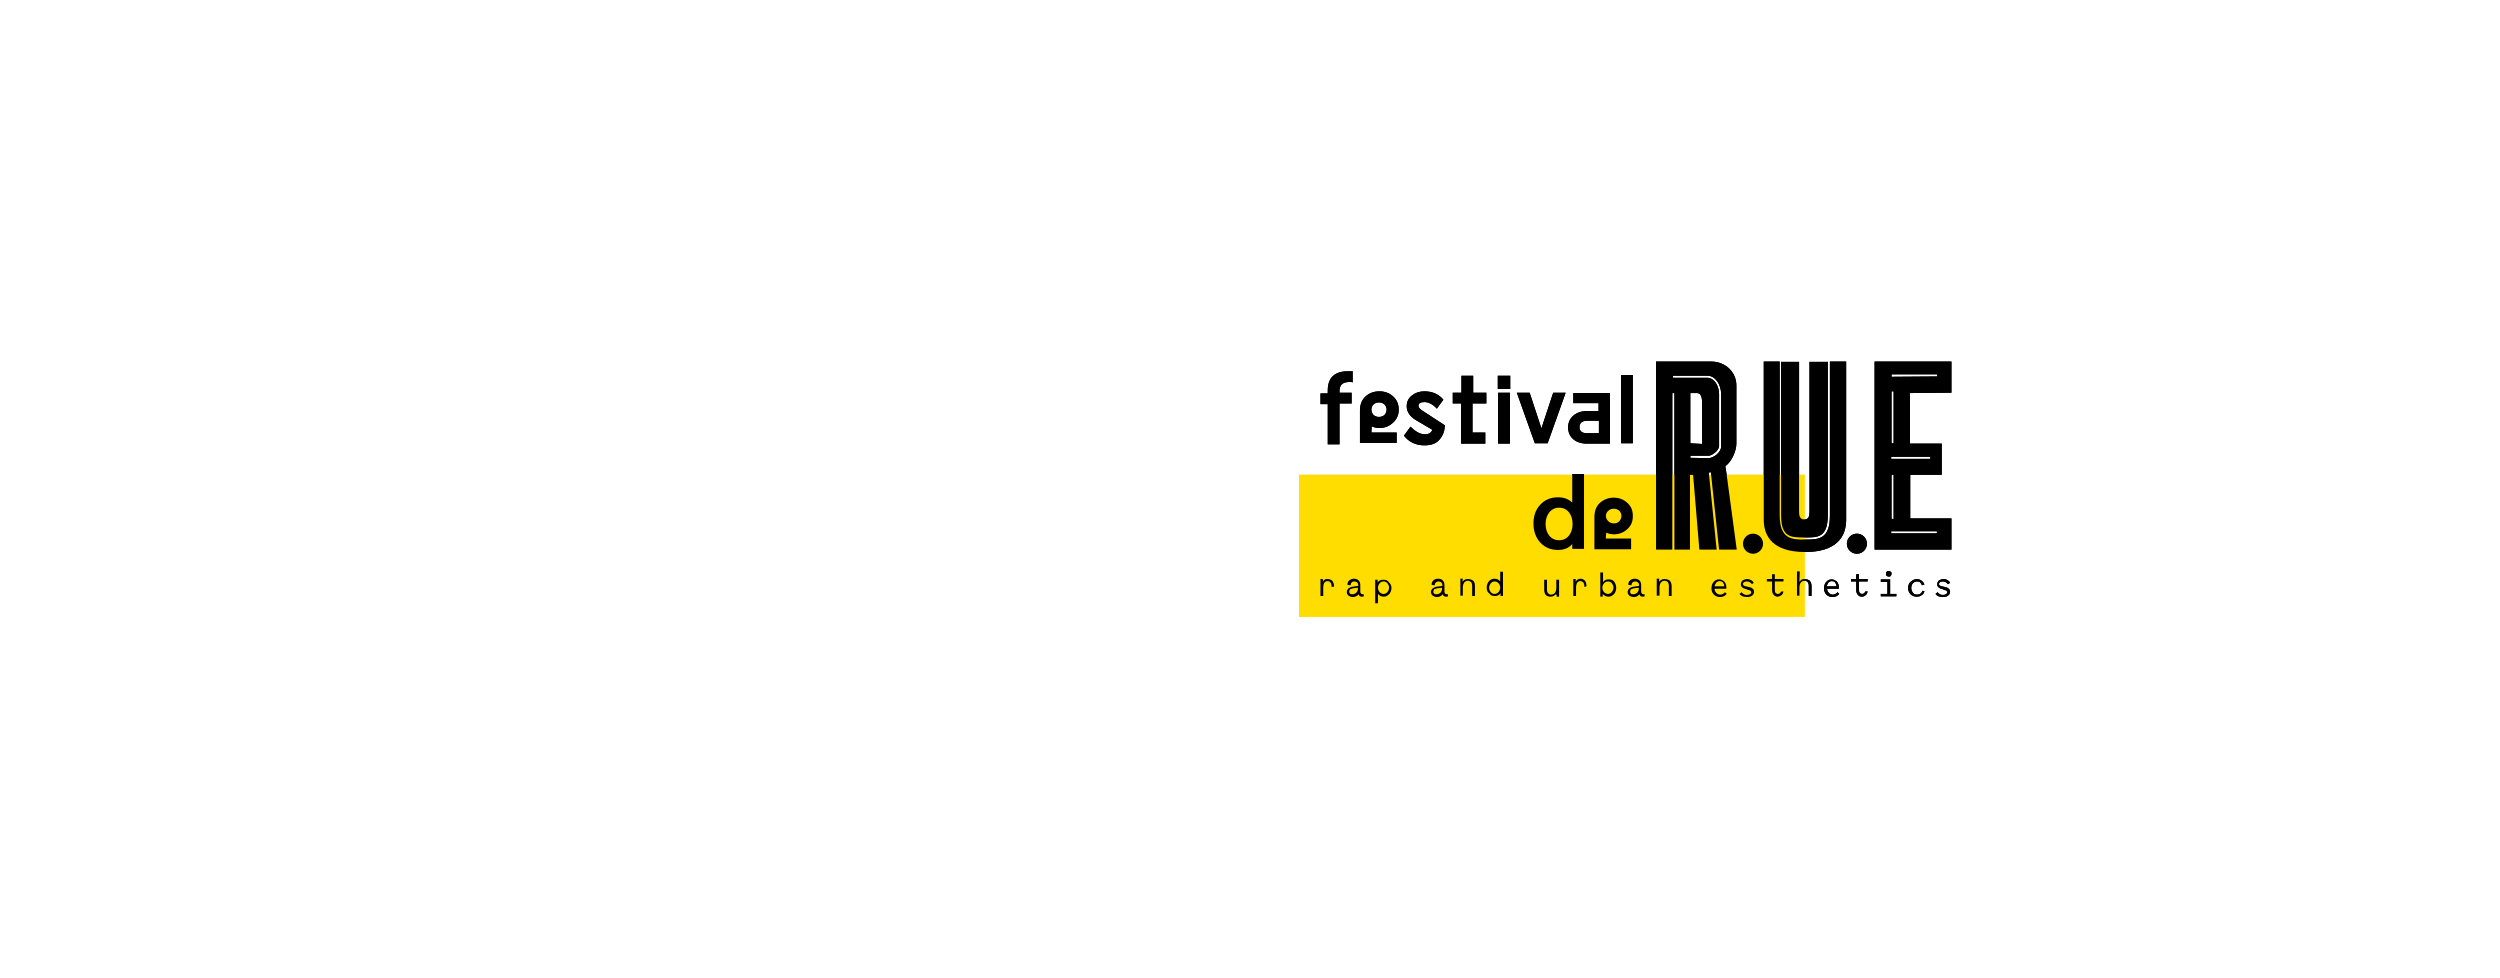 <?xml version="1.0" encoding="utf-8"?>
<!-- Generator: Adobe Illustrator 19.0.0, SVG Export Plug-In . SVG Version: 6.00 Build 0)  -->
<svg version="1.1" id="Calque_1" xmlns="http://www.w3.org/2000/svg" xmlns:xlink="http://www.w3.org/1999/xlink" x="0px" y="0px"
	 viewBox="-411.9 279.5 721.9 282.5" style="enable-background:new -411.9 279.5 721.9 282.5;" xml:space="preserve">
<style type="text/css">
	.st0{fill:#FFDD00;}
	.st1{fill:none;}
</style>
<rect id="XMLID_1019_" x="-36.8" y="416.6" class="st0" width="146" height="41"/>
<path id="XMLID_1014_" d="M82.2,416.6l2.3,21.6h5.1l-2.9-21.6l-0.4-2.5c1.7-1.1,3.2-4.3,3.2-6.5v-16.8c0-3.8-3.1-6.9-7.3-6.9H66.3
	v54.3h4.7v-45.2h0.6v45.2h4.5v-21.6H77l1.8,21.6h5l-2.2-21.6l-0.1-0.6l0.6-0.2L82.2,416.6z M76.2,411.7v-0.6h5.3c0.9,0,3-1.5,3-2.8
	v-15c0-2.5-1.5-4.7-3.3-4.7h-10v-0.6h10c2.1,0,3.9,2.4,3.9,5.4v15c0,1.8-2.3,3.4-3.7,3.4L76.2,411.7L76.2,411.7z M76.2,407.5V393
	c0,0,0.8,0,1.9,0s1.5,1.1,1.5,2.8v0.4c0,2.8,0,11.5,0,11.5L76.2,407.5L76.2,407.5z"/>
<g id="XMLID_1010_">
	<path id="XMLID_1013_" d="M115.9,383.9v44.3c0,3-0.6,4.8-1.9,5.7c-1.1,0.8-2.8,0.8-4.7,0.8h-0.2c-3.9,0-6.7,0-6.7-6.5v-44.2h5.2
		c0,0,0,33.8,0,42.4c0,0.3,0,0.6,0,0.9c0,1.1,0.2,2.2,1.5,2.2c1.3,0,1.5-1,1.5-2.2v-0.9c0-8.6,0-42.4,0-42.4H115.9z"/>
	<path id="XMLID_1012_" d="M121.2,383.9c0,0,0,40.7,0,45.7c0,5-2.9,9.3-11.9,9.3c-9.1,0-11.9-4.4-11.9-9.3c0-4.9,0-45.7,0-45.7h4.6
		v44.3c0,7.1,3.6,7.1,7.3,7.1h0.2c1.8,0,3.6,0,4.9-0.9c1.5-1,2.1-3,2.1-6.2v-44.3H121.2z"/>
	<path id="XMLID_1011_" class="st1" d="M110.8,426.3c0,0.4,0,0.6,0,0.9c0,0.5,0,0.8,0,1"/>
</g>
<path id="XMLID_1002_" d="M151.6,392.9v-9h-22.2v54.3h22.2v-9h-11.9v-12.6h9.1v-9h-9.2V393L151.6,392.9L151.6,392.9z M147.4,432.9
	v0.6h-13.2v-0.6H147.4z M134.3,429.3v-12.7h0.6v12.8L134.3,429.3L134.3,429.3z M145.5,411.4v0.6h-11.3v-0.6H145.5z M134.3,407.5v-15
	h0.6v15C134.9,407.5,134.3,407.5,134.3,407.5z M134.3,388.3v-0.7h13.2v0.6L134.3,388.3L134.3,388.3z"/>
<path id="XMLID_1001_" class="st1" d="M248.8,447.7"/>
<path id="XMLID_1000_" d="M97.2,436.5c0,1.6-1.3,2.9-2.9,2.9s-2.9-1.3-2.9-2.9c0-1.6,1.3-2.9,2.9-2.9S97.2,434.9,97.2,436.5z"/>
<path id="XMLID_999_" d="M127.2,436.5c0,1.6-1.3,2.9-2.9,2.9c-1.6,0-2.9-1.3-2.9-2.9c0-1.6,1.3-2.9,2.9-2.9
	C125.9,433.6,127.2,434.9,127.2,436.5z"/>
<path id="XMLID_997_" d="M-22.1,389.8c0.2,0,0.5,0,0.8,0.1v-3.2h-1.3c-3.9,0-5.9,1.8-5.9,5.6v0.8h-2.1v3.1h2.1v11.6h3.4V396h3.5
	v-3.1h-3.5v-0.2C-25.2,390.6-24.2,389.8-22.1,389.8z"/>
<path id="XMLID_993_" d="M-15.8,402.6c0.6,0.3,1.4,0.5,2.2,0.5c1.5,0,2.8-0.5,3.9-1.5c1.1-1,1.7-2.2,1.7-3.8c0-1.5-0.5-2.8-1.6-3.8
	c-1.1-1-2.4-1.5-4-1.5s-2.9,0.5-4,1.5s-1.6,2.4-1.6,4.1v9.3h10.6v-3h-7.3L-15.8,402.6L-15.8,402.6z M-15.3,396.3
	c0.8-0.8,2.4-0.8,3.2,0c0.8,0.8,0.8,2.1,0,3c-0.8,0.8-2.4,0.8-3.2,0C-16.1,398.4-16.1,397.1-15.3,396.3z"/>
<path id="XMLID_991_" d="M-1,398.2c-0.8-0.5-1.3-1-1.3-1.5c0-0.7,0.5-1.1,1.7-1.1s2.4,0.6,3.6,1.9l1.9-2.6c-1.4-1.6-3.2-2.4-5.5-2.4
	c-1.4,0-2.6,0.4-3.6,1.2c-1,0.8-1.5,1.8-1.5,3.1c0,1.6,0.9,3,2.8,4.1l4.6,2.7c-0.3,0.8-0.9,1.3-2.1,1.3c-1.5,0-2.8-0.8-4.2-2.2
	l-1.9,2.6c1.4,1.8,3.4,2.8,5.9,2.8c2,0,3.4-0.5,4.4-1.7s1.5-2.5,1.5-4.1L-1,398.2z"/>
<path id="XMLID_989_" d="M17.3,396v-3.1h-3.8V388h-3.4v4.9H7.6v3.1h2.4v11.6h7v-3.2h-3.7V396H17.3z"/>
<path id="XMLID_986_" d="M20.7,392.9v14.7h3.4v-14.7H20.7z M20.6,388v3.8h3.6V388H20.6z"/>
<path id="XMLID_984_" d="M36.6,392.9l-3.4,10.3l-3.4-10.3h-3.7l5.2,14.6H35l5.2-14.6C40.2,392.9,36.6,392.9,36.6,392.9z"/>
<path id="XMLID_980_" d="M42.4,392.9v3h7.3v2.3h-3.4c-3.1,0-5.4,1.9-5.4,4.7c0,2.8,2.1,4.7,5.4,4.7h6.7v-14.6H42.4z M49.8,404.6
	h-3.4c-1.5,0-2.2-0.6-2.2-1.8c0-1.1,0.7-1.8,2.2-1.8h3.4V404.6z"/>
<path id="XMLID_978_" d="M56.2,387.8v19.7h3.4v-19.7H56.2z"/>
<path id="XMLID_974_" d="M42.1,416.6v8c-1.1-1-2.4-1.5-4.1-1.5c-2.1,0-3.8,0.7-5.1,2.1c-1.4,1.5-2,3.3-2,5.5c0,2.2,0.7,4.1,2,5.5
	c1.4,1.5,3.1,2.1,5.1,2.1c1.7,0,3.1-0.5,4.1-1.7v1.4h3.4v-21.6H42.1z M38.3,435.5c-2.4,0-3.9-2-3.9-4.7c0-2.6,1.5-4.7,3.9-4.7
	c2.5,0,3.9,2.1,3.9,4.7S40.8,435.5,38.3,435.5z"/>
<path id="XMLID_970_" d="M51.9,433.3c0.6,0.3,1.4,0.5,2.2,0.5c1.5,0,2.8-0.5,3.9-1.5c1.1-1,1.6-2.2,1.6-3.8s-0.5-2.8-1.6-3.8
	c-1.1-1-2.4-1.5-3.9-1.5c-1.5,0-2.9,0.5-4,1.5c-1.1,1-1.6,2.4-1.6,4.1v9.3h10.6v-3.1h-7.3L51.9,433.3L51.9,433.3z M52.5,427
	c0.8-0.8,2.4-0.8,3.2,0c0.8,0.8,0.8,2.1,0,3s-2.4,0.8-3.2,0C51.6,429.1,51.6,427.8,52.5,427z"/>
<line id="XMLID_901_" class="st1" x1="66.2" y1="392.9" x2="66.2" y2="384"/>
<g id="XMLID_905_">
	<path id="XMLID_906_" d="M-27.4,449v-0.2c0-0.5-0.1-0.8-0.3-1.1c-0.2-0.2-0.5-0.4-0.8-0.4c-0.5,0-0.8,0.2-1,0.5s-0.3,0.8-0.3,1.5
		v2.3h-0.8v-4.9h0.7v0.8c0.1-0.2,0.3-0.5,0.5-0.6c0.2-0.2,0.5-0.2,0.9-0.2c0.5,0,1,0.2,1.3,0.5c0.3,0.4,0.5,0.9,0.5,1.5v0.2
		L-27.4,449z"/>
	<path id="XMLID_913_" d="M-22.8,448.4v-0.2c0-0.5,0.2-0.8,0.5-1.1c0.4-0.3,0.8-0.5,1.4-0.5c0.5,0,1,0.2,1.3,0.5s0.5,0.8,0.5,1.3v2
		c0,0.2,0.1,0.4,0.2,0.5c0.1,0.1,0.2,0.2,0.5,0.2h0.3v0.6c-0.2,0.1-0.4,0.1-0.6,0.1c-0.2,0-0.5-0.1-0.6-0.2
		c-0.2-0.2-0.2-0.3-0.3-0.5c-0.4,0.5-0.9,0.8-1.7,0.8c-0.5,0-0.9-0.2-1.2-0.4c-0.3-0.3-0.5-0.6-0.5-1c0-0.5,0.2-0.8,0.5-1.1
		c0.3-0.2,0.8-0.5,1.3-0.5l1.5-0.2v-0.2c0-0.4-0.1-0.6-0.3-0.8c-0.2-0.2-0.5-0.3-0.8-0.3c-0.4,0-0.6,0.1-0.8,0.3
		c-0.2,0.2-0.3,0.5-0.3,0.8L-22.8,448.4z M-22.3,450.4c0,0.2,0.1,0.4,0.2,0.5c0.2,0.2,0.4,0.2,0.7,0.2c0.5,0,0.8-0.2,1.1-0.4
		c0.2-0.2,0.5-0.6,0.5-1.1v-0.4l-1.5,0.2c-0.3,0.1-0.6,0.2-0.8,0.3C-22.2,449.9-22.3,450.1-22.3,450.4L-22.3,450.4z"/>
	<path id="XMLID_916_" d="M-10.1,449.2c0,0.7-0.2,1.3-0.6,1.8c-0.5,0.5-1,0.8-1.6,0.8c-0.4,0-0.7-0.1-1-0.2
		c-0.3-0.2-0.5-0.4-0.7-0.6v2.7h-0.8v-6.8h0.7v0.8c0.4-0.6,0.9-0.8,1.7-0.8c0.7,0,1.2,0.2,1.6,0.8
		C-10.4,448.1-10.1,448.5-10.1,449.2L-10.1,449.2z M-11.3,447.9c-0.3-0.4-0.7-0.5-1.1-0.5c-0.5,0-0.8,0.2-1.1,0.5
		c-0.3,0.4-0.5,0.8-0.5,1.3c0,0.5,0.2,1,0.5,1.3c0.3,0.3,0.7,0.5,1.1,0.5c0.5,0,0.8-0.2,1.1-0.5s0.5-0.8,0.5-1.3
		C-10.8,448.6-11,448.3-11.3,447.9z"/>
	<path id="XMLID_919_" d="M1.5,448.4v-0.2c0-0.5,0.2-0.8,0.5-1.1s0.8-0.5,1.4-0.5s1,0.2,1.3,0.5s0.5,0.8,0.5,1.3v2
		c0,0.2,0.1,0.4,0.2,0.5c0.1,0.1,0.2,0.2,0.5,0.2h0.3v0.6c-0.2,0.1-0.4,0.1-0.6,0.1c-0.2,0-0.5-0.1-0.6-0.2
		c-0.2-0.2-0.2-0.3-0.3-0.5c-0.4,0.5-0.9,0.8-1.7,0.8c-0.5,0-0.9-0.2-1.2-0.4c-0.3-0.3-0.5-0.6-0.5-1c0-0.5,0.2-0.8,0.5-1.1
		c0.3-0.2,0.8-0.5,1.3-0.5l1.5-0.2v-0.2c0-0.4-0.1-0.6-0.3-0.8c-0.2-0.2-0.5-0.3-0.8-0.3s-0.6,0.1-0.8,0.3c-0.2,0.2-0.3,0.5-0.3,0.8
		L1.5,448.4z M2,450.4c0,0.2,0.1,0.4,0.2,0.5c0.2,0.2,0.4,0.2,0.7,0.2c0.5,0,0.8-0.2,1.1-0.4c0.2-0.2,0.5-0.7,0.5-1.1v-0.4l-1.5,0.2
		c-0.3,0.1-0.6,0.2-0.8,0.3C2.1,449.9,2,450.1,2,450.4L2,450.4z"/>
	<path id="XMLID_922_" d="M10.4,447.5c0.2-0.2,0.4-0.5,0.7-0.6c0.3-0.2,0.6-0.2,0.9-0.2c0.6,0,1.1,0.2,1.5,0.5s0.5,0.9,0.5,1.6v2.8
		h-0.8v-2.9c0-0.5-0.1-0.8-0.3-1.1c-0.2-0.2-0.5-0.4-0.9-0.4c-0.5,0-0.8,0.2-1.1,0.5c-0.2,0.4-0.4,0.8-0.4,1.4v2.4H9.8v-4.9h0.7
		L10.4,447.5z"/>
	<path id="XMLID_924_" d="M17.4,449.2c0-0.7,0.2-1.3,0.6-1.8c0.4-0.5,1-0.8,1.6-0.8c0.4,0,0.7,0.1,1,0.2c0.3,0.2,0.5,0.4,0.7,0.6
		v-2.8h0.8v7h-0.7v-0.8c-0.4,0.6-0.9,0.8-1.7,0.8c-0.7,0-1.2-0.2-1.6-0.8C17.6,450.5,17.4,449.9,17.4,449.2L17.4,449.2z M18.6,450.5
		c0.3,0.4,0.7,0.5,1.1,0.5s0.8-0.2,1.1-0.5c0.3-0.4,0.5-0.8,0.5-1.3c0-0.5-0.2-1-0.5-1.3c-0.3-0.3-0.6-0.5-1.1-0.5
		c-0.5,0-0.8,0.2-1.1,0.5c-0.3,0.4-0.5,0.8-0.5,1.3C18.1,449.8,18.3,450.2,18.6,450.5z"/>
	<path id="XMLID_928_" d="M37.3,451.1c-0.4,0.5-0.9,0.7-1.5,0.7c-1.2,0-1.8-0.7-1.8-2.1v-2.8h0.8v2.8c0,0.5,0.1,0.8,0.3,1.1
		c0.2,0.2,0.5,0.4,0.9,0.4s0.8-0.2,1.1-0.5c0.2-0.3,0.4-0.8,0.4-1.4v-2.4h0.8v4.9h-0.7v-0.6H37.3z"/>
	<path id="XMLID_930_" d="M45.6,449v-0.2c0-0.5-0.1-0.8-0.3-1.1c-0.2-0.2-0.5-0.4-0.8-0.4c-0.5,0-0.8,0.2-1,0.5
		c-0.2,0.4-0.3,0.8-0.3,1.5v2.3h-0.8v-4.9h0.7v0.8c0.1-0.2,0.3-0.5,0.5-0.6c0.3-0.2,0.5-0.3,0.8-0.3c0.5,0,1,0.2,1.3,0.5
		s0.5,0.9,0.5,1.5v0.2L45.6,449z"/>
	<path id="XMLID_932_" d="M54.8,449.2c0,0.7-0.2,1.3-0.6,1.8c-0.5,0.5-1,0.8-1.6,0.8c-0.7,0-1.3-0.3-1.7-0.8v0.8h-0.7v-7h0.8v2.8
		c0.2-0.2,0.4-0.5,0.7-0.6c0.3-0.2,0.6-0.2,1-0.2c0.7,0,1.2,0.2,1.6,0.8C54.5,447.9,54.8,448.5,54.8,449.2L54.8,449.2z M53.5,447.9
		c-0.3-0.4-0.7-0.5-1.1-0.5c-0.5,0-0.8,0.2-1.1,0.5c-0.3,0.4-0.5,0.8-0.5,1.3c0,0.5,0.2,1,0.5,1.3c0.3,0.3,0.7,0.5,1.1,0.5
		c0.5,0,0.8-0.2,1.1-0.5c0.3-0.4,0.5-0.8,0.5-1.3C54,448.6,53.8,448.3,53.5,447.9z"/>
	<path id="XMLID_935_" d="M58.3,448.4v-0.2c0-0.5,0.2-0.8,0.5-1.1s0.8-0.5,1.4-0.5c0.5,0,1,0.2,1.3,0.5s0.5,0.8,0.5,1.3v2
		c0,0.2,0.1,0.4,0.2,0.5c0.1,0.1,0.2,0.2,0.5,0.2h0.3v0.6c-0.2,0.1-0.4,0.1-0.6,0.1c-0.2,0-0.5-0.1-0.6-0.2
		c-0.2-0.2-0.2-0.3-0.3-0.5c-0.4,0.5-0.9,0.8-1.7,0.8c-0.5,0-0.9-0.2-1.2-0.4c-0.3-0.3-0.5-0.6-0.5-1c0-0.5,0.2-0.8,0.5-1.1
		c0.3-0.2,0.8-0.5,1.3-0.5l1.5-0.2v-0.2c0-0.4-0.1-0.6-0.3-0.8c-0.2-0.2-0.5-0.3-0.8-0.3c-0.4,0-0.6,0.1-0.8,0.3
		c-0.2,0.2-0.3,0.5-0.3,0.8L58.3,448.4z M58.8,450.4c0,0.2,0.1,0.4,0.2,0.5c0.2,0.2,0.4,0.2,0.7,0.2c0.5,0,0.8-0.2,1.1-0.4
		c0.2-0.2,0.5-0.6,0.5-1.1v-0.4l-1.5,0.2c-0.3,0.1-0.6,0.2-0.8,0.3C58.9,449.9,58.8,450.1,58.8,450.4L58.8,450.4z"/>
	<path id="XMLID_938_" d="M67.2,447.5c0.2-0.2,0.4-0.5,0.7-0.6c0.3-0.2,0.6-0.2,0.9-0.2c0.6,0,1.1,0.2,1.5,0.5
		c0.3,0.4,0.5,0.9,0.5,1.6v2.8H70v-2.9c0-0.5-0.1-0.8-0.3-1.1c-0.2-0.2-0.5-0.4-0.9-0.4c-0.5,0-0.8,0.2-1.1,0.5
		c-0.2,0.3-0.4,0.8-0.4,1.4v2.4h-0.8v-4.9h0.7L67.2,447.5z"/>
	<path id="XMLID_940_" d="M83.2,449.5c0,0.5,0.2,0.9,0.5,1.2c0.3,0.3,0.7,0.5,1.1,0.5c0.5,0,1-0.2,1.4-0.7l0.5,0.5
		c-0.5,0.6-1.1,0.9-1.9,0.9c-0.7,0-1.3-0.2-1.8-0.7c-0.5-0.5-0.7-1.1-0.7-1.8s0.2-1.4,0.6-1.8c0.4-0.5,0.9-0.8,1.6-0.8
		c0.5,0,0.9,0.2,1.2,0.4c0.3,0.2,0.6,0.5,0.7,0.9c0.2,0.4,0.2,0.8,0.2,1.1v0.3L83.2,449.5z M84.7,447.3c-0.4,0-0.8,0.2-1,0.4
		c-0.2,0.3-0.4,0.6-0.5,1.1h2.8c0-0.5-0.2-0.8-0.4-1.1C85.4,447.4,85.1,447.4,84.7,447.3L84.7,447.3z"/>
	<path id="XMLID_943_" d="M92.3,449.6c-0.5-0.1-0.8-0.2-1.1-0.5c-0.3-0.2-0.4-0.5-0.4-0.9c0-0.5,0.2-0.8,0.5-1.1
		c0.4-0.2,0.8-0.4,1.3-0.4c0.4,0,0.8,0.1,1.1,0.3c0.4,0.2,0.7,0.5,0.8,0.8l-0.5,0.4c-0.4-0.5-0.8-0.8-1.5-0.8
		c-0.3,0-0.5,0.1-0.8,0.2c-0.2,0.2-0.3,0.3-0.3,0.5c0,0.4,0.3,0.6,0.8,0.7l0.9,0.2c0.5,0.1,0.8,0.2,1.1,0.5c0.3,0.2,0.4,0.5,0.4,0.9
		c0,0.5-0.2,0.8-0.6,1.1c-0.4,0.3-0.8,0.4-1.5,0.4c-0.5,0-0.8-0.1-1.2-0.2c-0.4-0.2-0.7-0.4-0.9-0.7l0.6-0.5
		c0.4,0.5,0.8,0.8,1.5,0.8c0.4,0,0.7-0.1,0.9-0.2s0.4-0.3,0.4-0.5c0-0.2-0.1-0.4-0.2-0.5c-0.2-0.2-0.4-0.2-0.6-0.2L92.3,449.6z"/>
	<path id="XMLID_945_" d="M101.4,451.8c-0.5,0-0.8-0.2-1.1-0.5c-0.3-0.3-0.5-0.8-0.5-1.4v-2.5h-1.5v-0.7h1.5v-1.4h0.8v1.4h2.5v0.7
		h-2.5v2.5c0,0.4,0.1,0.7,0.2,0.8c0.2,0.2,0.4,0.3,0.7,0.3c0.2,0,0.5-0.1,0.6-0.2c0.2-0.2,0.2-0.3,0.3-0.5h0.7
		c-0.1,0.4-0.2,0.7-0.5,1C102.2,451.6,101.8,451.8,101.4,451.8L101.4,451.8z"/>
	<path id="XMLID_947_" d="M107.7,447.5c0.2-0.2,0.4-0.5,0.6-0.6c0.3-0.2,0.6-0.2,0.9-0.2c0.6,0,1.1,0.2,1.5,0.5
		c0.3,0.4,0.5,0.9,0.5,1.6v2.8h-0.8v-2.9c0-0.5-0.1-0.8-0.3-1.1c-0.2-0.2-0.5-0.4-0.9-0.4c-0.5,0-0.8,0.2-1.1,0.5
		c-0.2,0.3-0.4,0.8-0.4,1.4v2.4H107v-7h0.8L107.7,447.5z"/>
	<path id="XMLID_949_" d="M115.7,449.5c0,0.5,0.2,0.9,0.5,1.2c0.3,0.3,0.7,0.5,1.1,0.5c0.5,0,1-0.2,1.4-0.7l0.5,0.5
		c-0.5,0.6-1.1,0.9-1.9,0.9c-0.7,0-1.3-0.2-1.8-0.7c-0.5-0.5-0.7-1.1-0.7-1.8s0.2-1.4,0.6-1.8c0.4-0.5,0.9-0.8,1.6-0.8
		c0.5,0,0.9,0.2,1.2,0.4c0.3,0.2,0.6,0.5,0.7,0.9c0.2,0.4,0.2,0.8,0.2,1.1v0.3L115.7,449.5z M117.1,447.3c-0.4,0-0.8,0.2-1,0.4
		c-0.2,0.3-0.4,0.6-0.5,1.1h2.8c0-0.5-0.2-0.8-0.4-1.1C117.9,447.4,117.6,447.4,117.1,447.3L117.1,447.3z"/>
	<path id="XMLID_952_" d="M125.7,451.8c-0.5,0-0.8-0.2-1.1-0.5c-0.3-0.3-0.5-0.8-0.5-1.4v-2.5h-1.5v-0.7h1.5v-1.4h0.8v1.4h2.5v0.7
		h-2.5v2.5c0,0.4,0.1,0.7,0.2,0.8c0.2,0.2,0.4,0.3,0.7,0.3c0.2,0,0.5-0.1,0.6-0.2c0.2-0.2,0.2-0.3,0.3-0.5h0.7
		c-0.1,0.4-0.2,0.7-0.5,1C126.5,451.6,126.2,451.8,125.7,451.8L125.7,451.8z"/>
	<path id="XMLID_954_" d="M133.9,446.8v4.2h1.8v0.7h-4.5V451h1.9v-3.5h-1.9v-0.7H133.9z M132.9,444.6c0.2-0.2,0.4-0.2,0.6-0.2
		s0.4,0.1,0.6,0.2s0.2,0.4,0.2,0.6c0,0.2-0.1,0.4-0.2,0.6c-0.2,0.2-0.4,0.2-0.6,0.2s-0.4-0.1-0.6-0.2c-0.2-0.2-0.2-0.4-0.2-0.6
		C132.7,444.9,132.7,444.7,132.9,444.6z"/>
	<path id="XMLID_957_" d="M143.8,450.2c-0.1,0.5-0.3,0.8-0.7,1.1c-0.4,0.3-0.8,0.5-1.5,0.5c-0.7,0-1.3-0.2-1.8-0.7
		c-0.5-0.5-0.7-1.1-0.7-1.8s0.2-1.4,0.7-1.8s1.1-0.8,1.8-0.8c0.5,0,1,0.2,1.4,0.5s0.6,0.6,0.8,1.1l-0.7,0.2
		c-0.1-0.3-0.3-0.5-0.5-0.8c-0.2-0.2-0.5-0.3-0.9-0.3c-0.5,0-0.9,0.2-1.2,0.5s-0.5,0.8-0.5,1.4c0,0.5,0.2,1,0.5,1.4
		c0.3,0.4,0.7,0.5,1.2,0.5c0.8,0,1.3-0.4,1.5-1.1L143.8,450.2z"/>
	<path id="XMLID_959_" d="M149,449.6c-0.5-0.1-0.8-0.2-1.1-0.5c-0.3-0.2-0.4-0.5-0.4-0.9c0-0.5,0.2-0.8,0.5-1.1
		c0.4-0.2,0.8-0.4,1.3-0.4c0.4,0,0.8,0.1,1.1,0.3c0.4,0.2,0.7,0.5,0.8,0.8l-0.6,0.4c-0.4-0.5-0.8-0.8-1.5-0.8
		c-0.3,0-0.5,0.1-0.8,0.2c-0.2,0.2-0.3,0.3-0.3,0.5c0,0.4,0.3,0.6,0.8,0.7l0.9,0.2c0.5,0.1,0.8,0.2,1.1,0.5c0.3,0.2,0.4,0.5,0.4,0.9
		c0,0.5-0.2,0.8-0.6,1.1s-0.8,0.4-1.5,0.4c-0.5,0-0.8-0.1-1.2-0.2c-0.4-0.2-0.7-0.4-0.9-0.7l0.6-0.5c0.4,0.5,0.8,0.8,1.5,0.8
		c0.4,0,0.7-0.1,0.9-0.2c0.2-0.2,0.4-0.3,0.4-0.5c0-0.2-0.1-0.4-0.2-0.5c-0.2-0.2-0.4-0.2-0.6-0.2L149,449.6z"/>
</g>
<rect id="XMLID_106_" x="-36.8" y="416.6" class="st0" width="146" height="41"/>
<path id="XMLID_101_" d="M82.2,416.6l2.3,21.6h5.1l-2.9-21.6l-0.4-2.5c1.7-1.1,3.2-4.3,3.2-6.5v-16.8c0-3.8-3.1-6.9-7.3-6.9H66.3
	v54.3h4.7v-45.2h0.6v45.2h4.5v-21.6H77l1.8,21.6h5l-2.2-21.6l-0.1-0.6l0.6-0.2L82.2,416.6z M76.2,411.7v-0.6h5.3c0.9,0,3-1.5,3-2.8
	v-15c0-2.5-1.5-4.7-3.3-4.7h-10v-0.6h10c2.1,0,3.9,2.4,3.9,5.4v15c0,1.8-2.3,3.4-3.7,3.4L76.2,411.7L76.2,411.7z M76.2,407.5V393
	c0,0,0.8,0,1.9,0s1.5,1.1,1.5,2.8v0.4c0,2.8,0,11.5,0,11.5L76.2,407.5L76.2,407.5z"/>
<g id="XMLID_97_">
	<path id="XMLID_100_" d="M115.9,383.9v44.3c0,3-0.6,4.8-1.9,5.7c-1.1,0.8-2.8,0.8-4.7,0.8h-0.2c-3.9,0-6.7,0-6.7-6.5v-44.2h5.2
		c0,0,0,33.8,0,42.4c0,0.3,0,0.6,0,0.9c0,1.1,0.2,2.2,1.5,2.2c1.3,0,1.5-1,1.5-2.2v-0.9c0-8.6,0-42.4,0-42.4H115.9z"/>
	<path id="XMLID_99_" d="M121.2,383.9c0,0,0,40.7,0,45.7c0,5-2.9,9.3-11.9,9.3c-9.1,0-11.9-4.4-11.9-9.3c0-4.9,0-45.7,0-45.7h4.6
		v44.3c0,7.1,3.6,7.1,7.3,7.1h0.2c1.8,0,3.6,0,4.9-0.9c1.5-1,2.1-3,2.1-6.2v-44.3H121.2z"/>
	<path id="XMLID_98_" class="st1" d="M110.8,426.3c0,0.4,0,0.6,0,0.9c0,0.5,0,0.8,0,1"/>
</g>
<path id="XMLID_89_" d="M151.6,392.9v-9h-22.2v54.3h22.2v-9h-11.9v-12.6h9.1v-9h-9.2V393L151.6,392.9L151.6,392.9z M147.4,432.9v0.6
	h-13.2v-0.6H147.4z M134.3,429.3v-12.7h0.6v12.8L134.3,429.3L134.3,429.3z M145.5,411.4v0.6h-11.3v-0.6H145.5z M134.3,407.5v-15h0.6
	v15C134.9,407.5,134.3,407.5,134.3,407.5z M134.3,388.3v-0.7h13.2v0.6L134.3,388.3L134.3,388.3z"/>
<path id="XMLID_88_" class="st1" d="M248.8,447.7"/>
<path id="XMLID_87_" d="M97.2,436.5c0,1.6-1.3,2.9-2.9,2.9s-2.9-1.3-2.9-2.9c0-1.6,1.3-2.9,2.9-2.9S97.2,434.9,97.2,436.5z"/>
<path id="XMLID_86_" d="M127.2,436.5c0,1.6-1.3,2.9-2.9,2.9c-1.6,0-2.9-1.3-2.9-2.9c0-1.6,1.3-2.9,2.9-2.9
	C125.9,433.6,127.2,434.9,127.2,436.5z"/>
<path id="XMLID_84_" d="M-22.1,389.8c0.2,0,0.5,0,0.8,0.1v-3.2h-1.3c-3.9,0-5.9,1.8-5.9,5.6v0.8h-2.1v3.1h2.1v11.6h3.4V396h3.5v-3.1
	h-3.5v-0.2C-25.2,390.6-24.2,389.8-22.1,389.8z"/>
<path id="XMLID_80_" d="M-15.8,402.6c0.6,0.3,1.4,0.5,2.2,0.5c1.5,0,2.8-0.5,3.9-1.5c1.1-1,1.7-2.2,1.7-3.8c0-1.5-0.5-2.8-1.6-3.8
	c-1.1-1-2.4-1.5-4-1.5s-2.9,0.5-4,1.5s-1.6,2.4-1.6,4.1v9.3h10.6v-3h-7.3L-15.8,402.6L-15.8,402.6z M-15.3,396.3
	c0.8-0.8,2.4-0.8,3.2,0c0.8,0.8,0.8,2.1,0,3c-0.8,0.8-2.4,0.8-3.2,0C-16.1,398.4-16.1,397.1-15.3,396.3z"/>
<path id="XMLID_78_" d="M-1,398.2c-0.8-0.5-1.3-1-1.3-1.5c0-0.7,0.5-1.1,1.7-1.1s2.4,0.6,3.6,1.9l1.9-2.6c-1.4-1.6-3.2-2.4-5.5-2.4
	c-1.4,0-2.6,0.4-3.6,1.2c-1,0.8-1.5,1.8-1.5,3.1c0,1.6,0.9,3,2.8,4.1l4.6,2.7c-0.3,0.8-0.9,1.3-2.1,1.3c-1.5,0-2.8-0.8-4.2-2.2
	l-1.9,2.6c1.4,1.8,3.4,2.8,5.9,2.8c2,0,3.4-0.5,4.4-1.7s1.5-2.5,1.5-4.1L-1,398.2z"/>
<path id="XMLID_76_" d="M17.3,396v-3.1h-3.8V388h-3.4v4.9H7.6v3.1h2.4v11.6h7v-3.2h-3.7V396H17.3z"/>
<path id="XMLID_73_" d="M20.7,392.9v14.7h3.4v-14.7H20.7z M20.6,388v3.8h3.6V388H20.6z"/>
<path id="XMLID_71_" d="M36.6,392.9l-3.4,10.3l-3.4-10.3h-3.7l5.2,14.6H35l5.2-14.6C40.2,392.9,36.6,392.9,36.6,392.9z"/>
<path id="XMLID_67_" d="M42.4,392.9v3h7.3v2.3h-3.4c-3.1,0-5.4,1.9-5.4,4.7c0,2.8,2.1,4.7,5.4,4.7h6.7v-14.6H42.4z M49.8,404.6h-3.4
	c-1.5,0-2.2-0.6-2.2-1.8c0-1.1,0.7-1.8,2.2-1.8h3.4V404.6z"/>
<path id="XMLID_65_" d="M56.2,387.8v19.7h3.4v-19.7H56.2z"/>
<path id="XMLID_61_" d="M42.1,416.6v8c-1.1-1-2.4-1.5-4.1-1.5c-2.1,0-3.8,0.7-5.1,2.1c-1.4,1.5-2,3.3-2,5.5c0,2.2,0.7,4.1,2,5.5
	c1.4,1.5,3.1,2.1,5.1,2.1c1.7,0,3.1-0.5,4.1-1.7v1.4h3.4v-21.6H42.1z M38.3,435.5c-2.4,0-3.9-2-3.9-4.7c0-2.6,1.5-4.7,3.9-4.7
	c2.5,0,3.9,2.1,3.9,4.7S40.8,435.5,38.3,435.5z"/>
<path id="XMLID_57_" d="M51.9,433.3c0.6,0.3,1.4,0.5,2.2,0.5c1.5,0,2.8-0.5,3.9-1.5c1.1-1,1.6-2.2,1.6-3.8s-0.5-2.8-1.6-3.8
	c-1.1-1-2.4-1.5-3.9-1.5c-1.5,0-2.9,0.5-4,1.5c-1.1,1-1.6,2.4-1.6,4.1v9.3h10.6v-3.1h-7.3L51.9,433.3L51.9,433.3z M52.5,427
	c0.8-0.8,2.4-0.8,3.2,0c0.8,0.8,0.8,2.1,0,3s-2.4,0.8-3.2,0C51.6,429.1,51.6,427.8,52.5,427z"/>
<line id="XMLID_52_" class="st1" x1="66.2" y1="392.9" x2="66.2" y2="384"/>
<g id="XMLID_1_">
	<path id="XMLID_49_" d="M-27.4,449v-0.2c0-0.5-0.1-0.8-0.3-1.1c-0.2-0.2-0.5-0.4-0.8-0.4c-0.5,0-0.8,0.2-1,0.5s-0.3,0.8-0.3,1.5
		v2.3h-0.8v-4.9h0.7v0.8c0.1-0.2,0.3-0.5,0.5-0.6c0.2-0.2,0.5-0.2,0.9-0.2c0.5,0,1,0.2,1.3,0.5c0.3,0.4,0.5,0.9,0.5,1.5v0.2
		L-27.4,449z"/>
	<path id="XMLID_46_" d="M-22.8,448.4v-0.2c0-0.5,0.2-0.8,0.5-1.1c0.4-0.3,0.8-0.5,1.4-0.5c0.5,0,1,0.2,1.3,0.5s0.5,0.8,0.5,1.3v2
		c0,0.2,0.1,0.4,0.2,0.5c0.1,0.1,0.2,0.2,0.5,0.2h0.3v0.6c-0.2,0.1-0.4,0.1-0.6,0.1c-0.2,0-0.5-0.1-0.6-0.2
		c-0.2-0.2-0.2-0.3-0.3-0.5c-0.4,0.5-0.9,0.8-1.7,0.8c-0.5,0-0.9-0.2-1.2-0.4c-0.3-0.3-0.5-0.6-0.5-1c0-0.5,0.2-0.8,0.5-1.1
		c0.3-0.2,0.8-0.5,1.3-0.5l1.5-0.2v-0.2c0-0.4-0.1-0.6-0.3-0.8c-0.2-0.2-0.5-0.3-0.8-0.3c-0.4,0-0.6,0.1-0.8,0.3
		c-0.2,0.2-0.3,0.5-0.3,0.8L-22.8,448.4z M-22.3,450.4c0,0.2,0.1,0.4,0.2,0.5c0.2,0.2,0.4,0.2,0.7,0.2c0.5,0,0.8-0.2,1.1-0.4
		c0.2-0.2,0.5-0.6,0.5-1.1v-0.4l-1.5,0.2c-0.3,0.1-0.6,0.2-0.8,0.3C-22.2,449.9-22.3,450.1-22.3,450.4L-22.3,450.4z"/>
	<path id="XMLID_43_" d="M-10.1,449.2c0,0.7-0.2,1.3-0.6,1.8c-0.5,0.5-1,0.8-1.6,0.8c-0.4,0-0.7-0.1-1-0.2c-0.3-0.2-0.5-0.4-0.7-0.6
		v2.7h-0.8v-6.8h0.7v0.8c0.4-0.6,0.9-0.8,1.7-0.8c0.7,0,1.2,0.2,1.6,0.8C-10.4,448.1-10.1,448.5-10.1,449.2L-10.1,449.2z
		 M-11.3,447.9c-0.3-0.4-0.7-0.5-1.1-0.5c-0.5,0-0.8,0.2-1.1,0.5c-0.3,0.4-0.5,0.8-0.5,1.3c0,0.5,0.2,1,0.5,1.3
		c0.3,0.3,0.7,0.5,1.1,0.5c0.5,0,0.8-0.2,1.1-0.5s0.5-0.8,0.5-1.3C-10.8,448.6-11,448.3-11.3,447.9z"/>
	<path id="XMLID_40_" d="M1.5,448.4v-0.2c0-0.5,0.2-0.8,0.5-1.1s0.8-0.5,1.4-0.5s1,0.2,1.3,0.5s0.5,0.8,0.5,1.3v2
		c0,0.2,0.1,0.4,0.2,0.5c0.1,0.1,0.2,0.2,0.5,0.2h0.3v0.6c-0.2,0.1-0.4,0.1-0.6,0.1c-0.2,0-0.5-0.1-0.6-0.2
		c-0.2-0.2-0.2-0.3-0.3-0.5c-0.4,0.5-0.9,0.8-1.7,0.8c-0.5,0-0.9-0.2-1.2-0.4c-0.3-0.3-0.5-0.6-0.5-1c0-0.5,0.2-0.8,0.5-1.1
		c0.3-0.2,0.8-0.5,1.3-0.5l1.5-0.2v-0.2c0-0.4-0.1-0.6-0.3-0.8c-0.2-0.2-0.5-0.3-0.8-0.3s-0.6,0.1-0.8,0.3c-0.2,0.2-0.3,0.5-0.3,0.8
		L1.5,448.4z M2,450.4c0,0.2,0.1,0.4,0.2,0.5c0.2,0.2,0.4,0.2,0.7,0.2c0.5,0,0.8-0.2,1.1-0.4c0.2-0.2,0.5-0.7,0.5-1.1v-0.4l-1.5,0.2
		c-0.3,0.1-0.6,0.2-0.8,0.3C2.1,449.9,2,450.1,2,450.4L2,450.4z"/>
	<path id="XMLID_38_" d="M10.4,447.5c0.2-0.2,0.4-0.5,0.7-0.6c0.3-0.2,0.6-0.2,0.9-0.2c0.6,0,1.1,0.2,1.5,0.5s0.5,0.9,0.5,1.6v2.8
		h-0.8v-2.9c0-0.5-0.1-0.8-0.3-1.1c-0.2-0.2-0.5-0.4-0.9-0.4c-0.5,0-0.8,0.2-1.1,0.5c-0.2,0.4-0.4,0.8-0.4,1.4v2.4H9.8v-4.9h0.7
		L10.4,447.5z"/>
	<path id="XMLID_35_" d="M17.4,449.2c0-0.7,0.2-1.3,0.6-1.8c0.4-0.5,1-0.8,1.6-0.8c0.4,0,0.7,0.1,1,0.2c0.3,0.2,0.5,0.4,0.7,0.6
		v-2.8h0.8v7h-0.7v-0.8c-0.4,0.6-0.9,0.8-1.7,0.8c-0.7,0-1.2-0.2-1.6-0.8C17.6,450.5,17.4,449.9,17.4,449.2L17.4,449.2z M18.6,450.5
		c0.3,0.4,0.7,0.5,1.1,0.5s0.8-0.2,1.1-0.5c0.3-0.4,0.5-0.8,0.5-1.3c0-0.5-0.2-1-0.5-1.3c-0.3-0.3-0.6-0.5-1.1-0.5
		c-0.5,0-0.8,0.2-1.1,0.5c-0.3,0.4-0.5,0.8-0.5,1.3C18.1,449.8,18.3,450.2,18.6,450.5z"/>
	<path id="XMLID_33_" d="M37.3,451.1c-0.4,0.5-0.9,0.7-1.5,0.7c-1.2,0-1.8-0.7-1.8-2.1v-2.8h0.8v2.8c0,0.5,0.1,0.8,0.3,1.1
		c0.2,0.2,0.5,0.4,0.9,0.4s0.8-0.2,1.1-0.5c0.2-0.3,0.4-0.8,0.4-1.4v-2.4h0.8v4.9h-0.7v-0.6H37.3z"/>
	<path id="XMLID_31_" d="M45.6,449v-0.2c0-0.5-0.1-0.8-0.3-1.1c-0.2-0.2-0.5-0.4-0.8-0.4c-0.5,0-0.8,0.2-1,0.5
		c-0.2,0.4-0.3,0.8-0.3,1.5v2.3h-0.8v-4.9h0.7v0.8c0.1-0.2,0.3-0.5,0.5-0.6c0.3-0.2,0.5-0.3,0.8-0.3c0.5,0,1,0.2,1.3,0.5
		s0.5,0.9,0.5,1.5v0.2L45.6,449z"/>
	<path id="XMLID_28_" d="M54.8,449.2c0,0.7-0.2,1.3-0.6,1.8c-0.5,0.5-1,0.8-1.6,0.8c-0.7,0-1.3-0.3-1.7-0.8v0.8h-0.7v-7h0.8v2.8
		c0.2-0.2,0.4-0.5,0.7-0.6c0.3-0.2,0.6-0.2,1-0.2c0.7,0,1.2,0.2,1.6,0.8C54.5,447.9,54.8,448.5,54.8,449.2L54.8,449.2z M53.5,447.9
		c-0.3-0.4-0.7-0.5-1.1-0.5c-0.5,0-0.8,0.2-1.1,0.5c-0.3,0.4-0.5,0.8-0.5,1.3c0,0.5,0.2,1,0.5,1.3c0.3,0.3,0.7,0.5,1.1,0.5
		c0.5,0,0.8-0.2,1.1-0.5c0.3-0.4,0.5-0.8,0.5-1.3C54,448.6,53.8,448.3,53.5,447.9z"/>
	<path id="XMLID_25_" d="M58.3,448.4v-0.2c0-0.5,0.2-0.8,0.5-1.1s0.8-0.5,1.4-0.5c0.5,0,1,0.2,1.3,0.5s0.5,0.8,0.5,1.3v2
		c0,0.2,0.1,0.4,0.2,0.5c0.1,0.1,0.2,0.2,0.5,0.2h0.3v0.6c-0.2,0.1-0.4,0.1-0.6,0.1c-0.2,0-0.5-0.1-0.6-0.2
		c-0.2-0.2-0.2-0.3-0.3-0.5c-0.4,0.5-0.9,0.8-1.7,0.8c-0.5,0-0.9-0.2-1.2-0.4c-0.3-0.3-0.5-0.6-0.5-1c0-0.5,0.2-0.8,0.5-1.1
		c0.3-0.2,0.8-0.5,1.3-0.5l1.5-0.2v-0.2c0-0.4-0.1-0.6-0.3-0.8c-0.2-0.2-0.5-0.3-0.8-0.3c-0.4,0-0.6,0.1-0.8,0.3
		c-0.2,0.2-0.3,0.5-0.3,0.8L58.3,448.4z M58.8,450.4c0,0.2,0.1,0.4,0.2,0.5c0.2,0.2,0.4,0.2,0.7,0.2c0.5,0,0.8-0.2,1.1-0.4
		c0.2-0.2,0.5-0.6,0.5-1.1v-0.4l-1.5,0.2c-0.3,0.1-0.6,0.2-0.8,0.3C58.9,449.9,58.8,450.1,58.8,450.4L58.8,450.4z"/>
	<path id="XMLID_23_" d="M67.2,447.5c0.2-0.2,0.4-0.5,0.7-0.6c0.3-0.2,0.6-0.2,0.9-0.2c0.6,0,1.1,0.2,1.5,0.5
		c0.3,0.4,0.5,0.9,0.5,1.6v2.8H70v-2.9c0-0.5-0.1-0.8-0.3-1.1c-0.2-0.2-0.5-0.4-0.9-0.4c-0.5,0-0.8,0.2-1.1,0.5
		c-0.2,0.3-0.4,0.8-0.4,1.4v2.4h-0.8v-4.9h0.7L67.2,447.5z"/>
	<path id="XMLID_20_" d="M83.2,449.5c0,0.5,0.2,0.9,0.5,1.2c0.3,0.3,0.7,0.5,1.1,0.5c0.5,0,1-0.2,1.4-0.7l0.5,0.5
		c-0.5,0.6-1.1,0.9-1.9,0.9c-0.7,0-1.3-0.2-1.8-0.7c-0.5-0.5-0.7-1.1-0.7-1.8s0.2-1.4,0.6-1.8c0.4-0.5,0.9-0.8,1.6-0.8
		c0.5,0,0.9,0.2,1.2,0.4c0.3,0.2,0.6,0.5,0.7,0.9c0.2,0.4,0.2,0.8,0.2,1.1v0.3L83.2,449.5z M84.7,447.3c-0.4,0-0.8,0.2-1,0.4
		c-0.2,0.3-0.4,0.6-0.5,1.1h2.8c0-0.5-0.2-0.8-0.4-1.1C85.4,447.4,85.1,447.4,84.7,447.3L84.7,447.3z"/>
	<path id="XMLID_18_" d="M92.3,449.6c-0.5-0.1-0.8-0.2-1.1-0.5c-0.3-0.2-0.4-0.5-0.4-0.9c0-0.5,0.2-0.8,0.5-1.1
		c0.4-0.2,0.8-0.4,1.3-0.4c0.4,0,0.8,0.1,1.1,0.3c0.4,0.2,0.7,0.5,0.8,0.8l-0.5,0.4c-0.4-0.5-0.8-0.8-1.5-0.8
		c-0.3,0-0.5,0.1-0.8,0.2c-0.2,0.2-0.3,0.3-0.3,0.5c0,0.4,0.3,0.6,0.8,0.7l0.9,0.2c0.5,0.1,0.8,0.2,1.1,0.5c0.3,0.2,0.4,0.5,0.4,0.9
		c0,0.5-0.2,0.8-0.6,1.1c-0.4,0.3-0.8,0.4-1.5,0.4c-0.5,0-0.8-0.1-1.2-0.2c-0.4-0.2-0.7-0.4-0.9-0.7l0.6-0.5
		c0.4,0.5,0.8,0.8,1.5,0.8c0.4,0,0.7-0.1,0.9-0.2s0.4-0.3,0.4-0.5c0-0.2-0.1-0.4-0.2-0.5c-0.2-0.2-0.4-0.2-0.6-0.2L92.3,449.6z"/>
	<path id="XMLID_16_" d="M101.4,451.8c-0.5,0-0.8-0.2-1.1-0.5c-0.3-0.3-0.5-0.8-0.5-1.4v-2.5h-1.5v-0.7h1.5v-1.4h0.8v1.4h2.5v0.7
		h-2.5v2.5c0,0.4,0.1,0.7,0.2,0.8c0.2,0.2,0.4,0.3,0.7,0.3c0.2,0,0.5-0.1,0.6-0.2c0.2-0.2,0.2-0.3,0.3-0.5h0.7
		c-0.1,0.4-0.2,0.7-0.5,1C102.2,451.6,101.8,451.8,101.4,451.8L101.4,451.8z"/>
	<path id="XMLID_14_" d="M107.7,447.5c0.2-0.2,0.4-0.5,0.6-0.6c0.3-0.2,0.6-0.2,0.9-0.2c0.6,0,1.1,0.2,1.5,0.5
		c0.3,0.4,0.5,0.9,0.5,1.6v2.8h-0.8v-2.9c0-0.5-0.1-0.8-0.3-1.1c-0.2-0.2-0.5-0.4-0.9-0.4c-0.5,0-0.8,0.2-1.1,0.5
		c-0.2,0.3-0.4,0.8-0.4,1.4v2.4H107v-7h0.8L107.7,447.5z"/>
	<path id="XMLID_11_" d="M115.7,449.5c0,0.5,0.2,0.9,0.5,1.2c0.3,0.3,0.7,0.5,1.1,0.5c0.5,0,1-0.2,1.4-0.7l0.5,0.5
		c-0.5,0.6-1.1,0.9-1.9,0.9c-0.7,0-1.3-0.2-1.8-0.7c-0.5-0.5-0.7-1.1-0.7-1.8s0.2-1.4,0.6-1.8c0.4-0.5,0.9-0.8,1.6-0.8
		c0.5,0,0.9,0.2,1.2,0.4c0.3,0.2,0.6,0.5,0.7,0.9c0.2,0.4,0.2,0.8,0.2,1.1v0.3L115.7,449.5z M117.1,447.3c-0.4,0-0.8,0.2-1,0.4
		c-0.2,0.3-0.4,0.6-0.5,1.1h2.8c0-0.5-0.2-0.8-0.4-1.1C117.9,447.4,117.6,447.4,117.1,447.3L117.1,447.3z"/>
	<path id="XMLID_9_" d="M125.7,451.8c-0.5,0-0.8-0.2-1.1-0.5c-0.3-0.3-0.5-0.8-0.5-1.4v-2.5h-1.5v-0.7h1.5v-1.4h0.8v1.4h2.5v0.7
		h-2.5v2.5c0,0.4,0.1,0.7,0.2,0.8c0.2,0.2,0.4,0.3,0.7,0.3c0.2,0,0.5-0.1,0.6-0.2c0.2-0.2,0.2-0.3,0.3-0.5h0.7
		c-0.1,0.4-0.2,0.7-0.5,1C126.5,451.6,126.2,451.8,125.7,451.8L125.7,451.8z"/>
	<path id="XMLID_6_" d="M133.9,446.8v4.2h1.8v0.7h-4.5V451h1.9v-3.5h-1.9v-0.7H133.9z M132.9,444.6c0.2-0.2,0.4-0.2,0.6-0.2
		s0.4,0.1,0.6,0.2s0.2,0.4,0.2,0.6c0,0.2-0.1,0.4-0.2,0.6c-0.2,0.2-0.4,0.2-0.6,0.2s-0.4-0.1-0.6-0.2c-0.2-0.2-0.2-0.4-0.2-0.6
		C132.7,444.9,132.7,444.7,132.9,444.6z"/>
	<path id="XMLID_4_" d="M143.8,450.2c-0.1,0.5-0.3,0.8-0.7,1.1c-0.4,0.3-0.8,0.5-1.5,0.5c-0.7,0-1.3-0.2-1.8-0.7
		c-0.5-0.5-0.7-1.1-0.7-1.8s0.2-1.4,0.7-1.8s1.1-0.8,1.8-0.8c0.5,0,1,0.2,1.4,0.5s0.6,0.6,0.8,1.1l-0.7,0.2
		c-0.1-0.3-0.3-0.5-0.5-0.8c-0.2-0.2-0.5-0.3-0.9-0.3c-0.5,0-0.9,0.2-1.2,0.5s-0.5,0.8-0.5,1.4c0,0.5,0.2,1,0.5,1.4
		c0.3,0.4,0.7,0.5,1.2,0.5c0.8,0,1.3-0.4,1.5-1.1L143.8,450.2z"/>
	<path id="XMLID_2_" d="M149,449.6c-0.5-0.1-0.8-0.2-1.1-0.5c-0.3-0.2-0.4-0.5-0.4-0.9c0-0.5,0.2-0.8,0.5-1.1
		c0.4-0.2,0.8-0.4,1.3-0.4c0.4,0,0.8,0.1,1.1,0.3c0.4,0.2,0.7,0.5,0.8,0.8l-0.6,0.4c-0.4-0.5-0.8-0.8-1.5-0.8
		c-0.3,0-0.5,0.1-0.8,0.2c-0.2,0.2-0.3,0.3-0.3,0.5c0,0.4,0.3,0.6,0.8,0.7l0.9,0.2c0.5,0.1,0.8,0.2,1.1,0.5c0.3,0.2,0.4,0.5,0.4,0.9
		c0,0.5-0.2,0.8-0.6,1.1s-0.8,0.4-1.5,0.4c-0.5,0-0.8-0.1-1.2-0.2c-0.4-0.2-0.7-0.4-0.9-0.7l0.6-0.5c0.4,0.5,0.8,0.8,1.5,0.8
		c0.4,0,0.7-0.1,0.9-0.2c0.2-0.2,0.4-0.3,0.4-0.5c0-0.2-0.1-0.4-0.2-0.5c-0.2-0.2-0.4-0.2-0.6-0.2L149,449.6z"/>
</g>
<g id="XMLID_128_">
</g>
<g id="XMLID_129_">
</g>
<g id="XMLID_130_">
</g>
<g id="XMLID_131_">
</g>
<g id="XMLID_132_">
</g>
<g id="XMLID_133_">
</g>
</svg>
